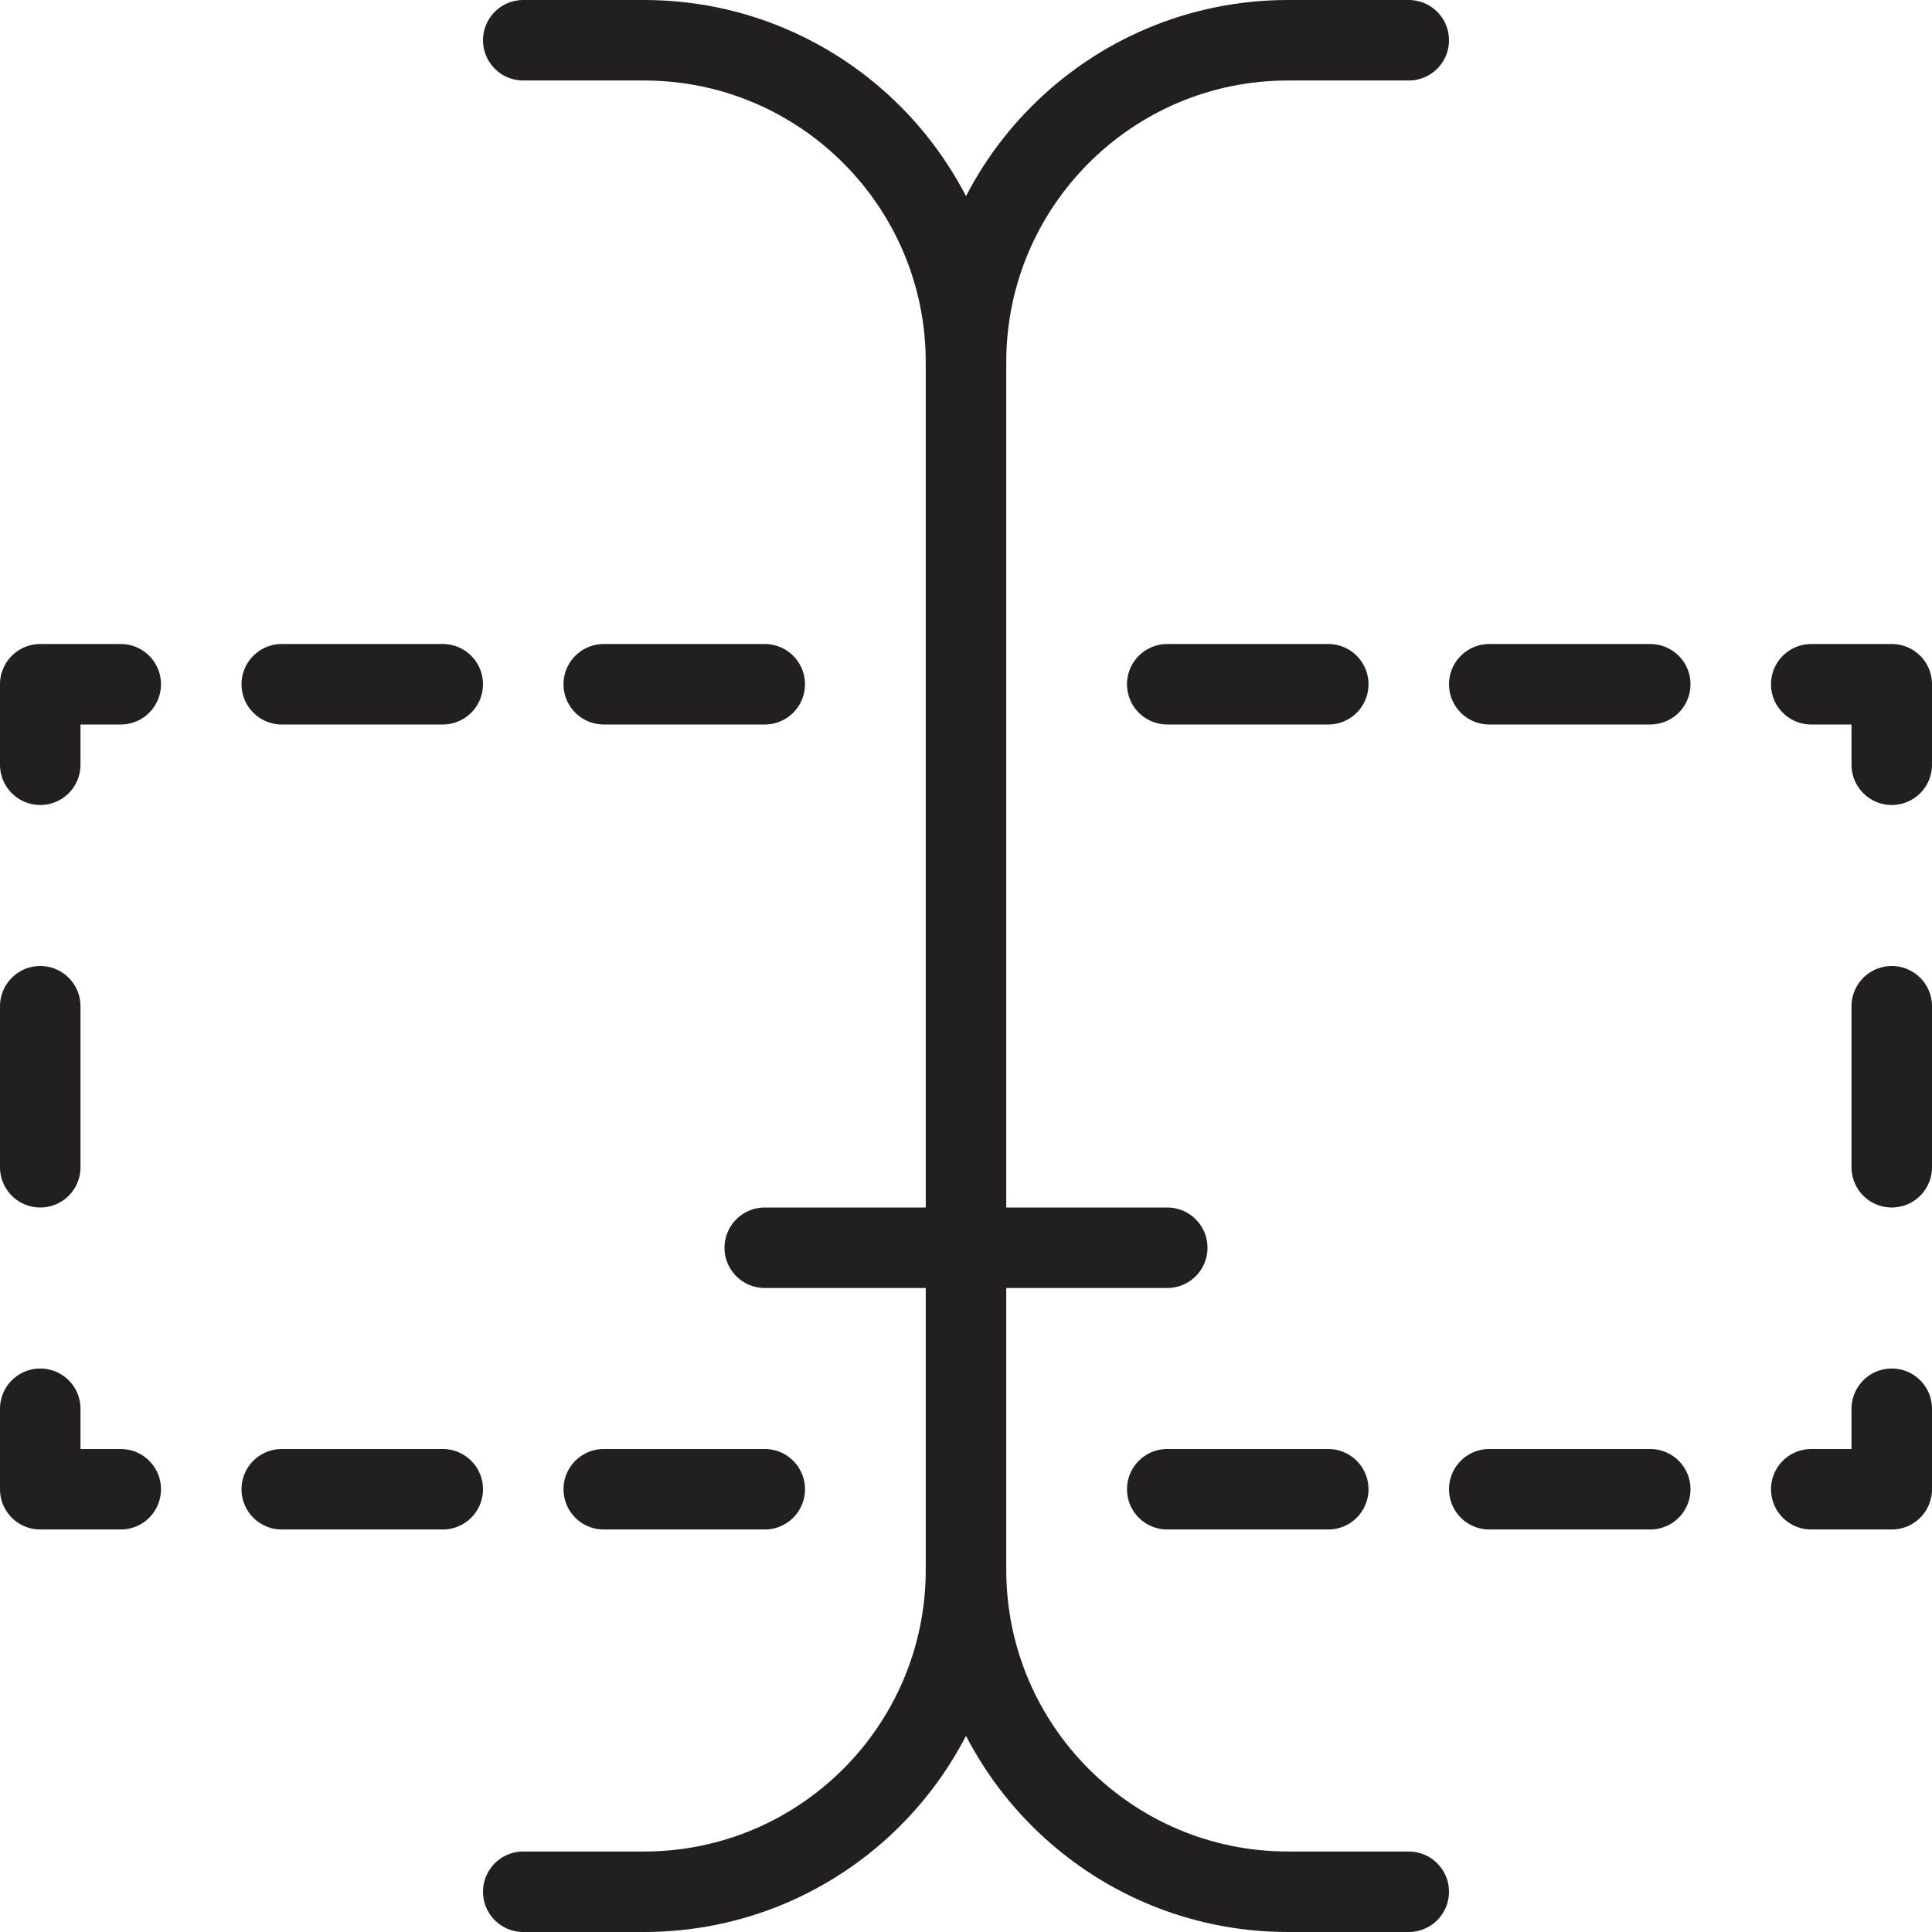<svg version="1.1" viewBox="0 0 48 48" xmlns="http://www.w3.org/2000/svg" xmlns:xlink="http://www.w3.org/1999/xlink" overflow="hidden"><defs></defs><g id="icons"><line x1="24" y1="9" x2="24" y2="39" stroke="#231F20" stroke-width="2" stroke-linecap="round" stroke-linejoin="round" fill="none"/><path d=" M 13 1 L 16 1 C 20.418 1 24 4.582 24 9 C 24 4.582 27.582 1 32 1 L 35 1" stroke="#231F20" stroke-width="2" stroke-linecap="round" stroke-linejoin="round" fill="none"/><path d=" M 13 47 L 16 47 C 20.418 47 24 43.418 24 39 C 24 43.418 27.582 47 32 47 L 35 47" stroke="#231F20" stroke-width="2" stroke-linecap="round" stroke-linejoin="round" fill="none"/><line x1="19" y1="31" x2="29" y2="31" stroke="#231F20" stroke-width="2" stroke-linecap="round" stroke-linejoin="round" fill="none"/><line x1="1" y1="25" x2="1" y2="29" stroke="#231F20" stroke-width="2" stroke-linecap="round" stroke-linejoin="round" fill="none"/><path d=" M 3 17 L 1 17 L 1 19" stroke="#231F20" stroke-width="2" stroke-linecap="round" stroke-linejoin="round" fill="none"/><line x1="7" y1="17" x2="11" y2="17" stroke="#231F20" stroke-width="2" stroke-linecap="round" stroke-linejoin="round" fill="none"/><line x1="15" y1="17" x2="19" y2="17" stroke="#231F20" stroke-width="2" stroke-linecap="round" stroke-linejoin="round" fill="none"/><path d=" M 3 37 L 1 37 L 1 35" stroke="#231F20" stroke-width="2" stroke-linecap="round" stroke-linejoin="round" fill="none"/><line x1="7" y1="37" x2="11" y2="37" stroke="#231F20" stroke-width="2" stroke-linecap="round" stroke-linejoin="round" fill="none"/><line x1="15" y1="37" x2="19" y2="37" stroke="#231F20" stroke-width="2" stroke-linecap="round" stroke-linejoin="round" fill="none"/><line x1="47" y1="25" x2="47" y2="29" stroke="#231F20" stroke-width="2" stroke-linecap="round" stroke-linejoin="round" fill="none"/><path d=" M 45 17 L 47 17 L 47 19" stroke="#231F20" stroke-width="2" stroke-linecap="round" stroke-linejoin="round" fill="none"/><line x1="41" y1="17" x2="37" y2="17" stroke="#231F20" stroke-width="2" stroke-linecap="round" stroke-linejoin="round" fill="none"/><line x1="33" y1="17" x2="29" y2="17" stroke="#231F20" stroke-width="2" stroke-linecap="round" stroke-linejoin="round" fill="none"/><path d=" M 45 37 L 47 37 L 47 35" stroke="#231F20" stroke-width="2" stroke-linecap="round" stroke-linejoin="round" fill="none"/><line x1="41" y1="37" x2="37" y2="37" stroke="#231F20" stroke-width="2" stroke-linecap="round" stroke-linejoin="round" fill="none"/><line x1="33" y1="37" x2="29" y2="37" stroke="#231F20" stroke-width="2" stroke-linecap="round" stroke-linejoin="round" fill="none"/></g></svg>